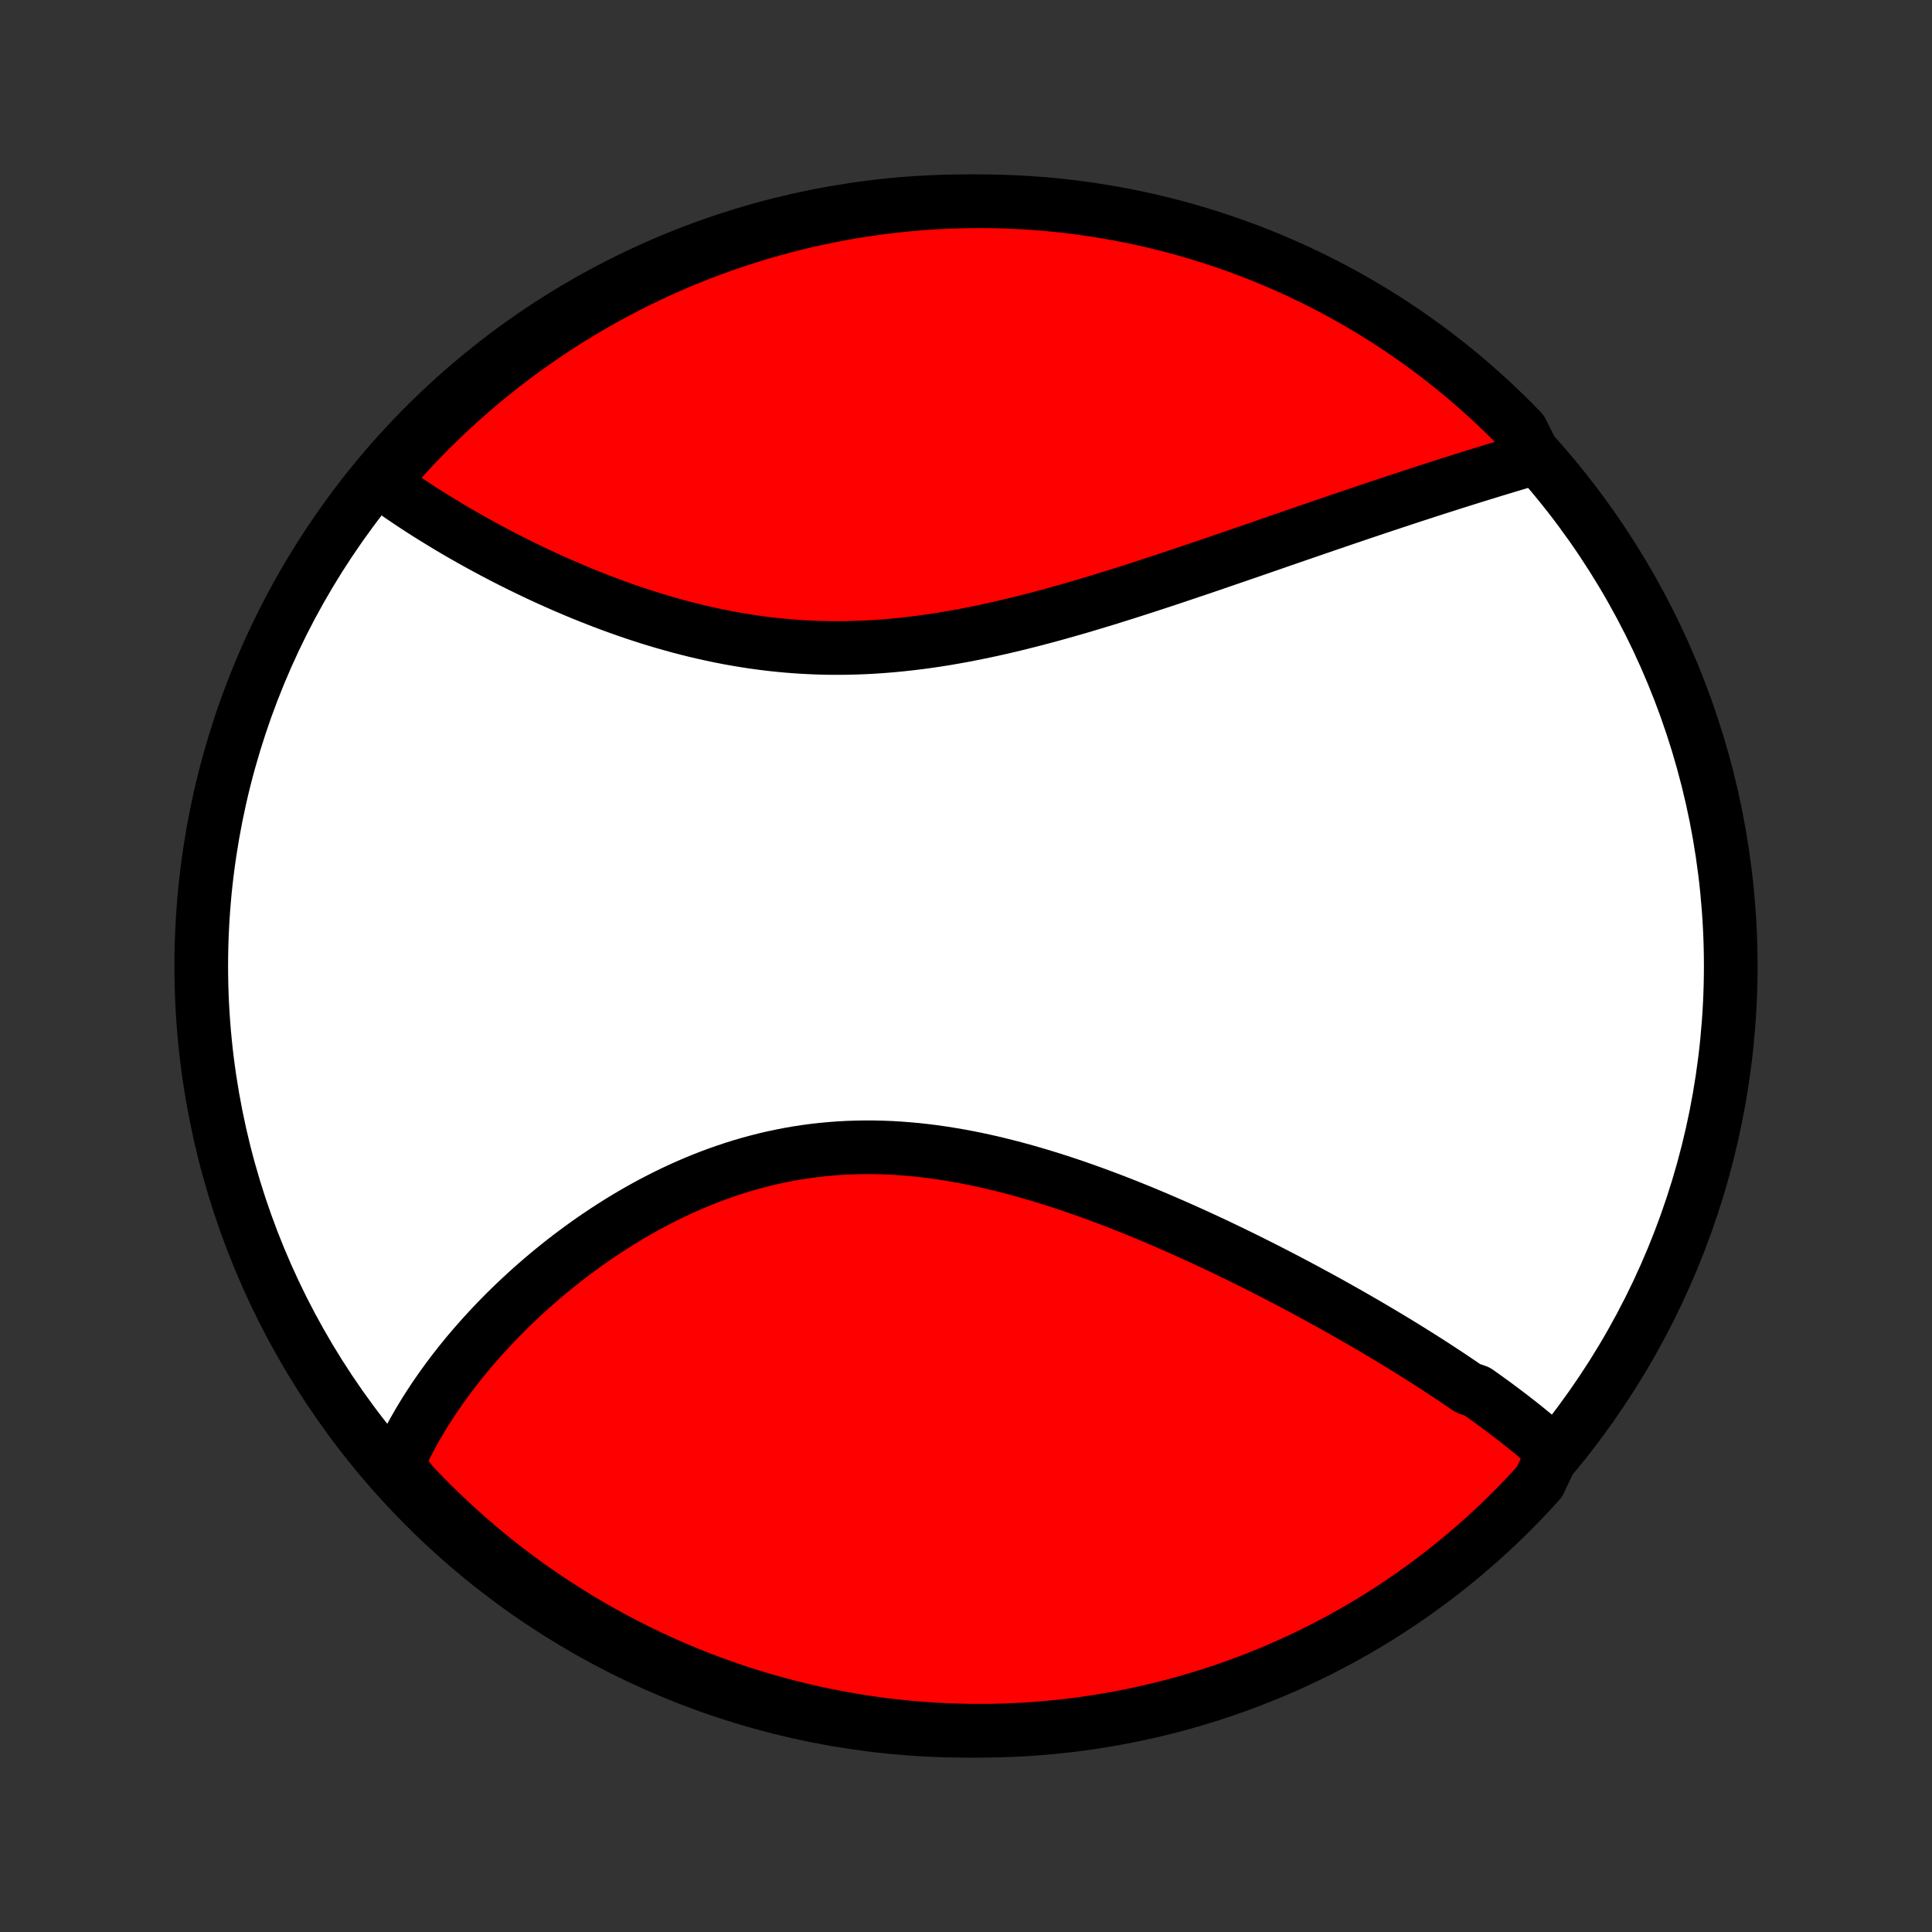 <?xml version="1.0" encoding="utf-8" standalone="no"?>
<!DOCTYPE svg PUBLIC "-//W3C//DTD SVG 1.1//EN"
  "http://www.w3.org/Graphics/SVG/1.1/DTD/svg11.dtd">
<!-- Created with matplotlib (http://matplotlib.org/) -->
<svg height="72pt" version="1.1" viewBox="0 0 72 72" width="72pt" xmlns="http://www.w3.org/2000/svg" xmlns:xlink="http://www.w3.org/1999/xlink">
 <rect x="0" y="0" width="72" height="72" fill="#333333" stroke="none"/>
 <defs>
  <style type="text/css">
*{stroke-linecap:butt;stroke-linejoin:round;}
  </style>
 </defs>
 <g id="figure_1">
  <g id="patch_1">
   <path d="
M0 72
L72 72
L72 0
L0 0
z
" style="fill:none;"/>
  </g>
  <g id="axes_1">
   <g id="PatchCollection_1">
    <defs>
     <path d="
M36 -7.5
C43.558 -7.5 50.808 -10.503 56.153 -15.848
C61.497 -21.192 64.5 -28.442 64.5 -36
C64.5 -43.558 61.497 -50.808 56.153 -56.153
C50.808 -61.497 43.558 -64.5 36 -64.5
C28.442 -64.5 21.192 -61.497 15.848 -56.153
C10.503 -50.808 7.5 -43.558 7.5 -36
C7.5 -28.442 10.503 -21.192 15.848 -15.848
C21.192 -10.503 28.442 -7.5 36 -7.5
z
" id="C0_0_a811fe30f3"/>
     <path d="
M57.901 -17.901
L57.756 -18.031
L57.609 -18.16
L57.461 -18.288
L57.311 -18.415
L57.159 -18.542
L57.006 -18.668
L56.852 -18.794
L56.695 -18.919
L56.538 -19.043
L56.378 -19.167
L56.217 -19.29
L56.055 -19.413
L55.891 -19.536
L55.726 -19.658
L55.559 -19.78
L55.391 -19.902
L55.221 -20.023
L55.05 -20.144
L54.703 -20.265
L54.528 -20.386
L54.351 -20.506
L54.172 -20.627
L53.992 -20.747
L53.81 -20.867
L53.627 -20.987
L53.443 -21.107
L53.257 -21.227
L53.069 -21.347
L52.879 -21.467
L52.688 -21.587
L52.496 -21.707
L52.302 -21.827
L52.106 -21.947
L51.908 -22.067
L51.709 -22.187
L51.508 -22.307
L51.305 -22.427
L51.101 -22.548
L50.895 -22.669
L50.687 -22.789
L50.477 -22.91
L50.265 -23.031
L50.051 -23.152
L49.836 -23.273
L49.618 -23.395
L49.399 -23.516
L49.178 -23.638
L48.954 -23.759
L48.729 -23.881
L48.502 -24.003
L48.272 -24.125
L48.041 -24.247
L47.807 -24.37
L47.571 -24.492
L47.333 -24.614
L47.093 -24.737
L46.85 -24.859
L46.606 -24.982
L46.359 -25.104
L46.11 -25.226
L45.859 -25.348
L45.605 -25.47
L45.35 -25.592
L45.092 -25.713
L44.831 -25.834
L44.569 -25.955
L44.304 -26.075
L44.037 -26.195
L43.767 -26.314
L43.495 -26.433
L43.221 -26.551
L42.945 -26.668
L42.667 -26.785
L42.386 -26.9
L42.103 -27.014
L41.818 -27.127
L41.531 -27.239
L41.242 -27.349
L40.95 -27.458
L40.657 -27.565
L40.362 -27.67
L40.065 -27.774
L39.766 -27.875
L39.465 -27.974
L39.162 -28.071
L38.857 -28.165
L38.551 -28.256
L38.244 -28.345
L37.935 -28.43
L37.624 -28.513
L37.313 -28.591
L37 -28.667
L36.686 -28.738
L36.371 -28.806
L36.055 -28.869
L35.738 -28.928
L35.421 -28.982
L35.103 -29.032
L34.785 -29.077
L34.466 -29.117
L34.147 -29.152
L33.828 -29.181
L33.509 -29.205
L33.19 -29.224
L32.872 -29.236
L32.553 -29.243
L32.236 -29.244
L31.919 -29.239
L31.603 -29.229
L31.288 -29.212
L30.974 -29.189
L30.661 -29.16
L30.349 -29.125
L30.039 -29.084
L29.731 -29.037
L29.424 -28.984
L29.119 -28.925
L28.816 -28.861
L28.515 -28.791
L28.216 -28.715
L27.919 -28.634
L27.625 -28.548
L27.333 -28.457
L27.043 -28.36
L26.756 -28.259
L26.472 -28.154
L26.191 -28.044
L25.912 -27.93
L25.636 -27.811
L25.363 -27.689
L25.093 -27.563
L24.826 -27.433
L24.563 -27.3
L24.302 -27.164
L24.045 -27.025
L23.791 -26.883
L23.54 -26.738
L23.292 -26.59
L23.048 -26.441
L22.807 -26.288
L22.569 -26.134
L22.335 -25.978
L22.104 -25.82
L21.876 -25.66
L21.652 -25.498
L21.431 -25.335
L21.213 -25.171
L20.999 -25.005
L20.788 -24.838
L20.581 -24.67
L20.377 -24.501
L20.176 -24.331
L19.979 -24.16
L19.785 -23.989
L19.594 -23.816
L19.407 -23.643
L19.222 -23.469
L19.041 -23.295
L18.863 -23.12
L18.689 -22.945
L18.517 -22.769
L18.349 -22.593
L18.184 -22.416
L18.022 -22.239
L17.863 -22.061
L17.707 -21.884
L17.554 -21.706
L17.404 -21.528
L17.258 -21.349
L17.114 -21.17
L16.973 -20.991
L16.835 -20.812
L16.701 -20.633
L16.569 -20.453
L16.44 -20.273
L16.314 -20.092
L16.19 -19.912
L16.07 -19.731
L15.953 -19.55
L15.838 -19.369
L15.727 -19.187
L15.618 -19.005
L15.512 -18.822
L15.409 -18.64
L15.309 -18.456
L15.212 -18.273
L15.118 -18.089
L15.027 -17.904
L14.938 -17.719
L14.852 -17.534
L14.77 -17.348
L15.016 -17.161
L15.356 -16.715
L15.702 -16.351
L16.054 -15.994
L16.412 -15.643
L16.777 -15.298
L17.147 -14.959
L17.523 -14.627
L17.904 -14.301
L18.291 -13.982
L18.684 -13.669
L19.081 -13.364
L19.484 -13.065
L19.892 -12.773
L20.305 -12.489
L20.722 -12.211
L21.145 -11.941
L21.571 -11.678
L22.003 -11.422
L22.438 -11.174
L22.878 -10.934
L23.321 -10.701
L23.768 -10.476
L24.22 -10.258
L24.674 -10.049
L25.132 -9.847
L25.594 -9.653
L26.058 -9.468
L26.526 -9.29
L26.997 -9.121
L27.47 -8.959
L27.946 -8.806
L28.424 -8.662
L28.905 -8.525
L29.388 -8.397
L29.872 -8.278
L30.359 -8.166
L30.848 -8.064
L31.338 -7.97
L31.829 -7.884
L32.322 -7.807
L32.816 -7.738
L33.31 -7.678
L33.806 -7.627
L34.302 -7.585
L34.799 -7.551
L35.296 -7.525
L35.793 -7.509
L36.291 -7.501
L36.788 -7.501
L37.285 -7.511
L37.782 -7.529
L38.278 -7.556
L38.773 -7.591
L39.268 -7.635
L39.762 -7.688
L40.254 -7.749
L40.745 -7.819
L41.235 -7.898
L41.723 -7.985
L42.21 -8.081
L42.694 -8.185
L43.176 -8.297
L43.657 -8.418
L44.135 -8.548
L44.61 -8.686
L45.083 -8.832
L45.553 -8.986
L46.02 -9.149
L46.484 -9.32
L46.945 -9.499
L47.403 -9.686
L47.857 -9.881
L48.307 -10.084
L48.754 -10.294
L49.197 -10.513
L49.636 -10.74
L50.071 -10.974
L50.501 -11.216
L50.927 -11.465
L51.349 -11.722
L51.765 -11.986
L52.177 -12.258
L52.584 -12.536
L52.986 -12.822
L53.383 -13.115
L53.775 -13.415
L54.161 -13.722
L54.541 -14.036
L54.916 -14.356
L55.285 -14.683
L55.649 -15.016
L56.006 -15.356
L56.357 -15.702
L56.702 -16.054
L57.041 -16.412
L57.373 -16.777
z
" id="C0_1_d4326e8c06"/>
     <path d="
M57.209 -54.936
L57.013 -54.879
L56.816 -54.821
L56.618 -54.762
L56.419 -54.702
L56.219 -54.642
L56.019 -54.582
L55.817 -54.521
L55.614 -54.459
L55.41 -54.396
L55.204 -54.333
L54.998 -54.269
L54.791 -54.205
L54.582 -54.139
L54.372 -54.073
L54.161 -54.007
L53.949 -53.939
L53.736 -53.871
L53.521 -53.802
L53.305 -53.733
L53.088 -53.662
L52.869 -53.591
L52.649 -53.52
L52.428 -53.447
L52.205 -53.373
L51.98 -53.299
L51.755 -53.224
L51.527 -53.149
L51.298 -53.072
L51.068 -52.995
L50.836 -52.917
L50.602 -52.838
L50.367 -52.758
L50.13 -52.678
L49.892 -52.597
L49.651 -52.514
L49.409 -52.432
L49.165 -52.348
L48.92 -52.264
L48.672 -52.178
L48.423 -52.093
L48.172 -52.006
L47.919 -51.919
L47.663 -51.831
L47.407 -51.742
L47.148 -51.652
L46.887 -51.562
L46.624 -51.471
L46.359 -51.38
L46.092 -51.288
L45.823 -51.196
L45.552 -51.103
L45.279 -51.009
L45.004 -50.915
L44.727 -50.821
L44.447 -50.727
L44.166 -50.632
L43.883 -50.537
L43.597 -50.441
L43.31 -50.346
L43.02 -50.251
L42.729 -50.156
L42.435 -50.061
L42.14 -49.966
L41.842 -49.872
L41.543 -49.778
L41.242 -49.684
L40.939 -49.592
L40.634 -49.5
L40.327 -49.408
L40.018 -49.319
L39.708 -49.23
L39.396 -49.142
L39.083 -49.056
L38.768 -48.972
L38.451 -48.889
L38.134 -48.809
L37.814 -48.73
L37.494 -48.654
L37.172 -48.58
L36.85 -48.509
L36.526 -48.44
L36.201 -48.375
L35.876 -48.312
L35.549 -48.253
L35.222 -48.197
L34.895 -48.145
L34.567 -48.097
L34.239 -48.053
L33.91 -48.013
L33.581 -47.977
L33.252 -47.945
L32.924 -47.918
L32.595 -47.895
L32.267 -47.877
L31.939 -47.864
L31.612 -47.855
L31.285 -47.851
L30.959 -47.852
L30.634 -47.858
L30.309 -47.869
L29.986 -47.885
L29.664 -47.905
L29.343 -47.93
L29.024 -47.96
L28.706 -47.994
L28.39 -48.033
L28.075 -48.076
L27.762 -48.124
L27.451 -48.176
L27.142 -48.231
L26.835 -48.291
L26.53 -48.355
L26.227 -48.422
L25.926 -48.492
L25.628 -48.566
L25.332 -48.643
L25.039 -48.724
L24.748 -48.806
L24.46 -48.892
L24.174 -48.98
L23.891 -49.071
L23.611 -49.164
L23.334 -49.259
L23.059 -49.356
L22.787 -49.455
L22.518 -49.556
L22.252 -49.658
L21.989 -49.762
L21.729 -49.867
L21.472 -49.973
L21.217 -50.081
L20.966 -50.189
L20.718 -50.299
L20.472 -50.409
L20.23 -50.52
L19.99 -50.632
L19.754 -50.745
L19.52 -50.858
L19.29 -50.971
L19.062 -51.085
L18.837 -51.2
L18.616 -51.314
L18.397 -51.429
L18.181 -51.545
L17.968 -51.66
L17.757 -51.776
L17.55 -51.892
L17.345 -52.008
L17.143 -52.123
L16.945 -52.239
L16.748 -52.355
L16.555 -52.472
L16.364 -52.588
L16.176 -52.704
L15.99 -52.82
L15.807 -52.936
L15.627 -53.052
L15.449 -53.168
L15.274 -53.284
L15.102 -53.4
L14.931 -53.516
L14.764 -53.632
L14.599 -53.748
L14.436 -53.864
L14.276 -53.98
L14.358 -54.096
L14.684 -54.543
L15.018 -54.918
L15.358 -55.287
L15.704 -55.651
L16.056 -56.008
L16.415 -56.359
L16.779 -56.704
L17.149 -57.043
L17.525 -57.375
L17.906 -57.701
L18.294 -58.02
L18.686 -58.332
L19.084 -58.638
L19.486 -58.937
L19.894 -59.228
L20.307 -59.513
L20.725 -59.791
L21.147 -60.061
L21.574 -60.324
L22.005 -60.579
L22.44 -60.827
L22.88 -61.068
L23.323 -61.3
L23.771 -61.526
L24.222 -61.743
L24.677 -61.953
L25.135 -62.154
L25.596 -62.348
L26.061 -62.533
L26.529 -62.711
L26.999 -62.88
L27.473 -63.041
L27.949 -63.194
L28.427 -63.339
L28.908 -63.475
L29.39 -63.603
L29.875 -63.723
L30.362 -63.834
L30.85 -63.937
L31.34 -64.031
L31.832 -64.117
L32.325 -64.194
L32.818 -64.262
L33.313 -64.322
L33.809 -64.373
L34.305 -64.416
L34.802 -64.45
L35.299 -64.475
L35.796 -64.491
L36.294 -64.499
L36.791 -64.499
L37.288 -64.489
L37.785 -64.471
L38.281 -64.444
L38.776 -64.409
L39.271 -64.365
L39.764 -64.312
L40.257 -64.25
L40.748 -64.18
L41.238 -64.102
L41.726 -64.015
L42.212 -63.919
L42.697 -63.815
L43.179 -63.702
L43.66 -63.581
L44.138 -63.451
L44.613 -63.314
L45.086 -63.167
L45.556 -63.013
L46.023 -62.85
L46.487 -62.679
L46.948 -62.5
L47.406 -62.313
L47.86 -62.118
L48.31 -61.915
L48.757 -61.704
L49.2 -61.486
L49.638 -61.259
L50.073 -61.025
L50.504 -60.783
L50.929 -60.534
L51.351 -60.277
L51.768 -60.013
L52.179 -59.741
L52.587 -59.462
L52.989 -59.176
L53.385 -58.883
L53.777 -58.583
L54.163 -58.276
L54.543 -57.963
L54.918 -57.642
L55.287 -57.316
L55.651 -56.982
L56.008 -56.642
L56.359 -56.296
L56.704 -55.944
z
" id="C0_2_6807e29361"/>
    </defs>
    <g clip-path="url(#p1bffca34e9)">
     <use style="fill:#ffffff;stroke:#000000;stroke-width:2.0;" x="0.0" xlink:href="#C0_0_a811fe30f3" y="72.0"/>
    </g>
    <g clip-path="url(#p1bffca34e9)">
     <use style="fill:#ff0000;stroke:#000000;stroke-width:2.0;" x="0.0" xlink:href="#C0_1_d4326e8c06" y="72.0"/>
    </g>
    <g clip-path="url(#p1bffca34e9)">
     <use style="fill:#ff0000;stroke:#000000;stroke-width:2.0;" x="0.0" xlink:href="#C0_2_6807e29361" y="72.0"/>
    </g>
   </g>
  </g>
 </g>
 <defs>
  <clipPath id="p1bffca34e9">
   <rect height="72.0" width="72.0" x="0.0" y="0.0"/>
  </clipPath>
 </defs>
</svg>

